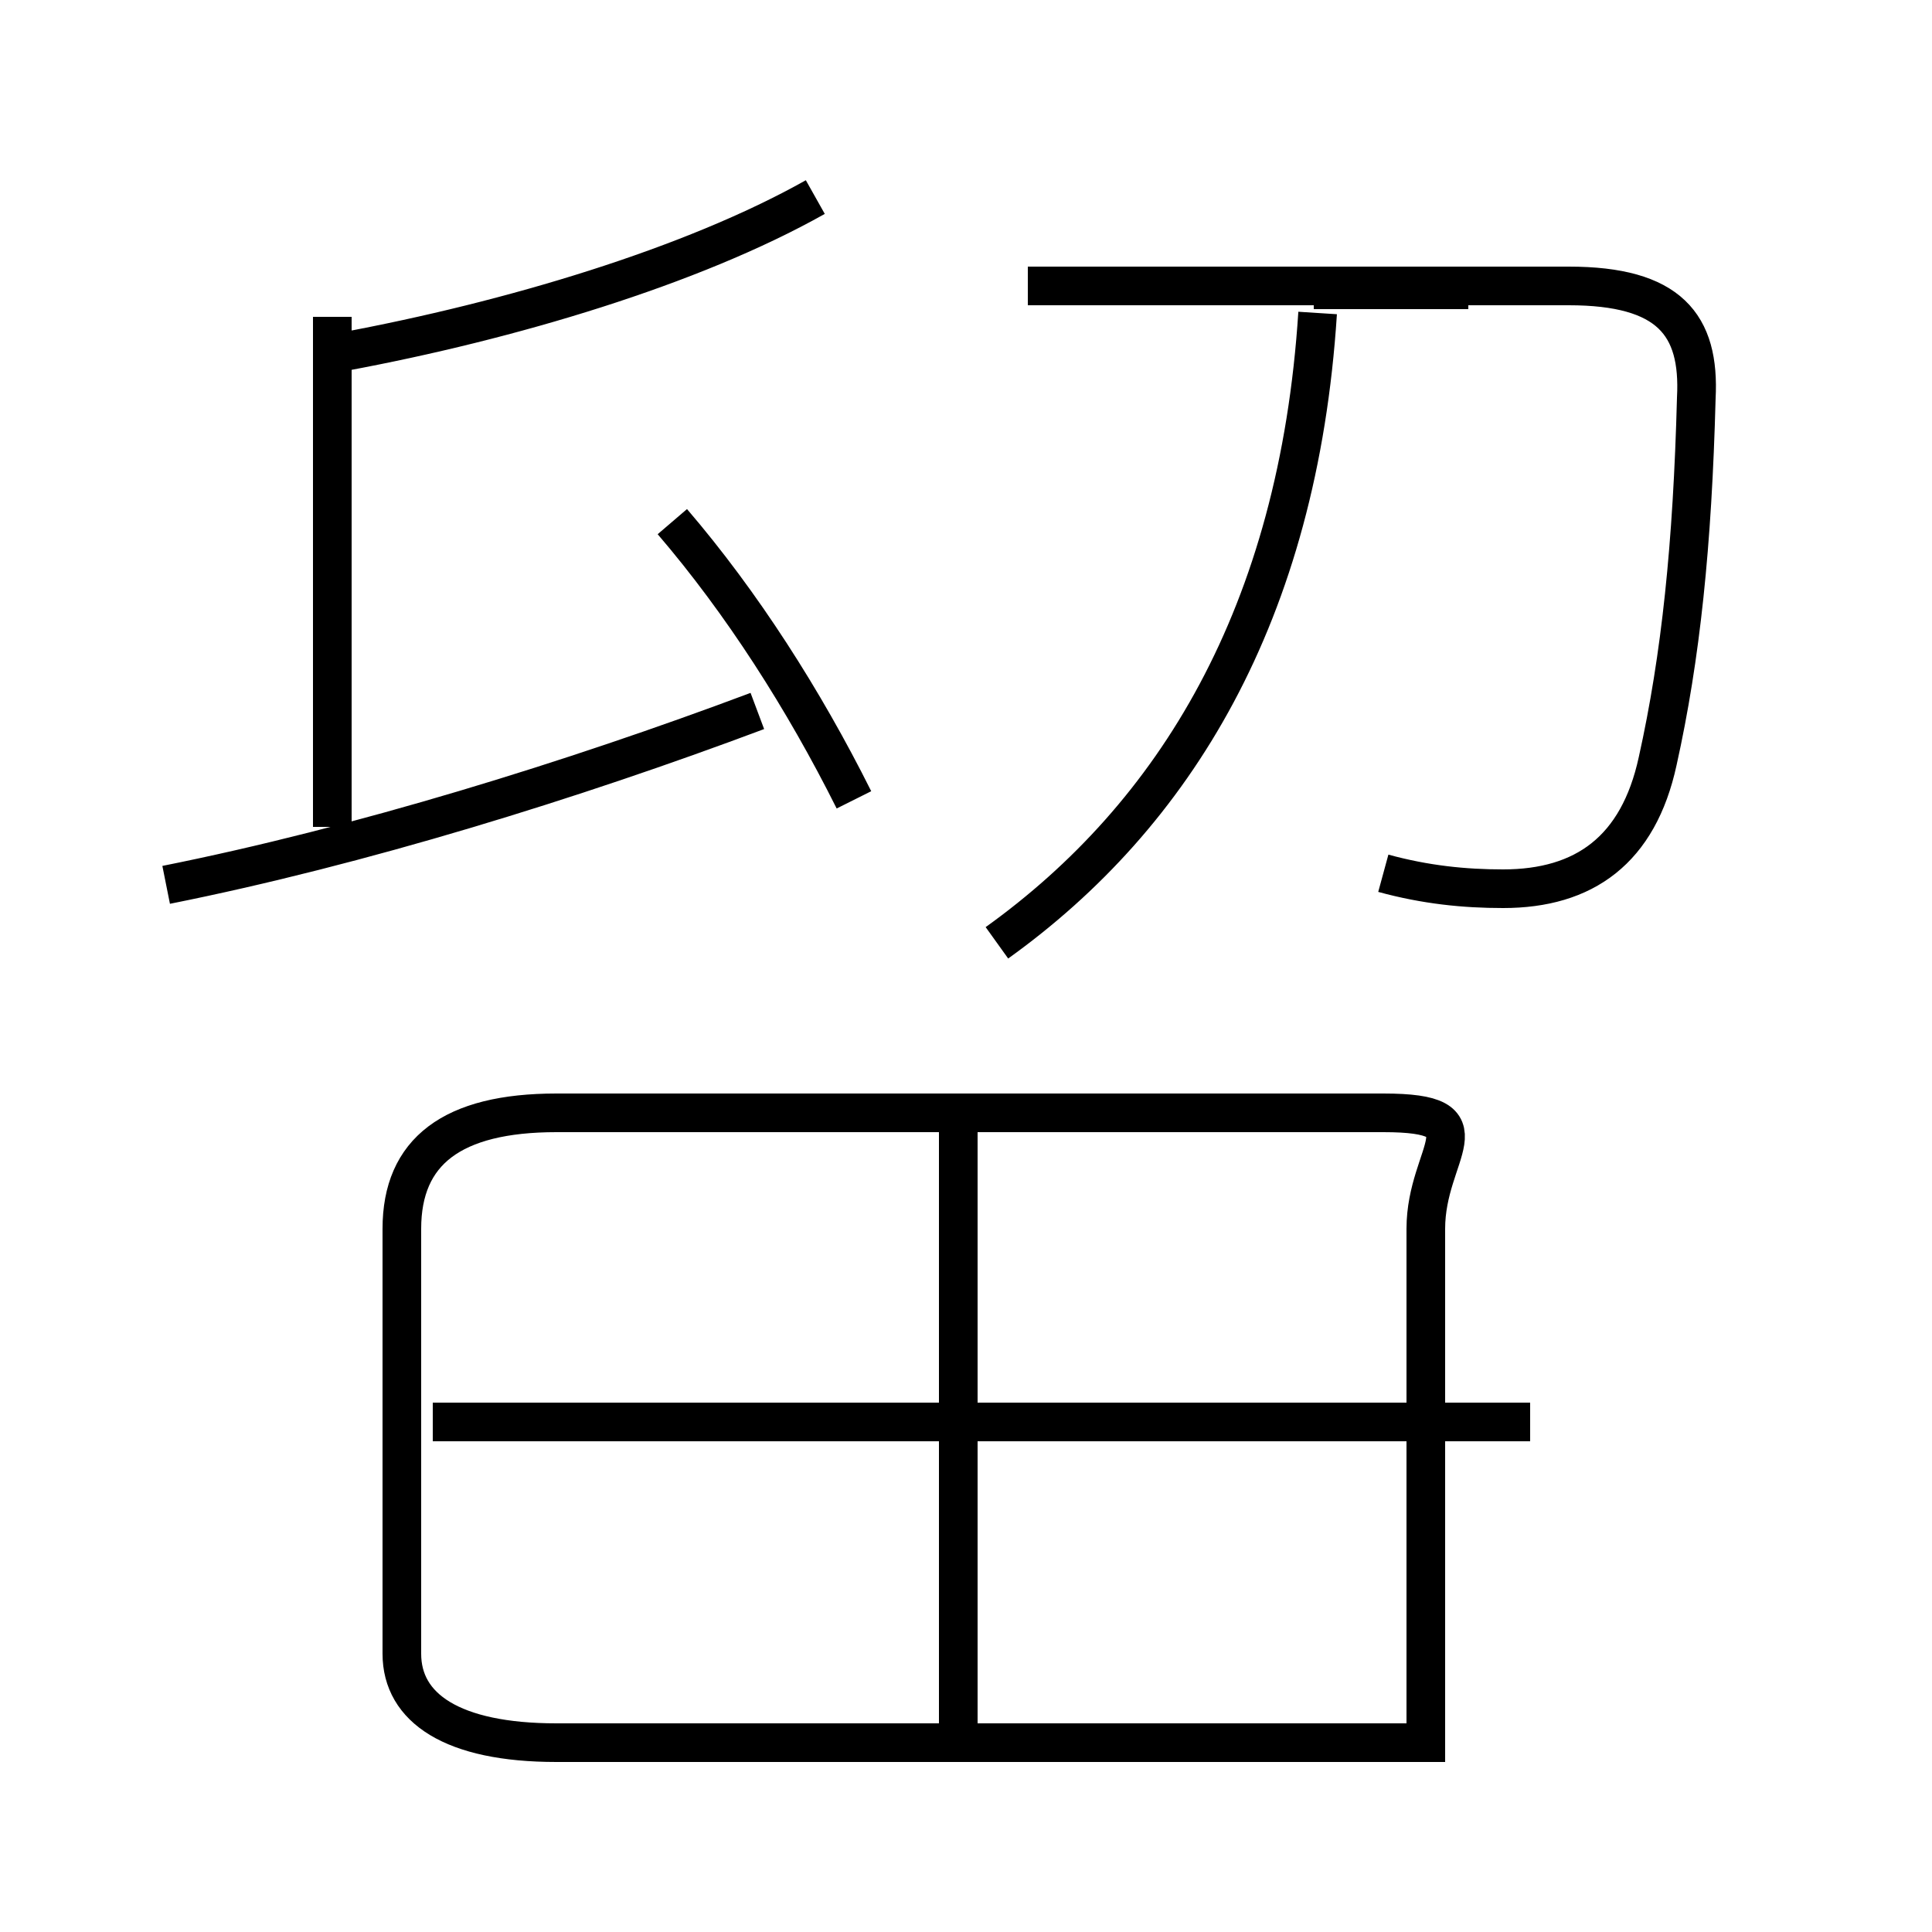 <?xml version='1.0' encoding='utf8'?>
<svg viewBox="0.0 -6.0 50.0 50.0" version="1.1" xmlns="http://www.w3.org/2000/svg">
<rect x="0.0" y="-6.0" width="50.0" height="50.0" fill="#808080" stroke="none"/>
<rect x="-1000" y="-1000" width="2000" height="2000" stroke="white" fill="white"/>
<g style="fill:white;stroke:#000000;  stroke-width:1">
<path d="M 36.9 1.1 L 36.9 -12.2 C 36.9 -14.2 38.6 -15.2 35.8 -15.2 L 14.4 -15.2 C 11.7 -15.2 10.4 -14.2 10.4 -12.2 L 10.4 -1.2 C 10.4 0.2 11.7 1.1 14.4 1.1 L 36.9 1.1 Z M 24.8 0.8 L 24.8 -14.8 M 4.3 -21.1 C 9.3 -22.1 14.8 -23.8 19.6 -25.6 M 39.6 -7.2 L 11.2 -7.2 M 8.6 -35.8 L 8.6 -22.6 M 22.1 -23.3 C 20.8 -25.9 19.2 -28.4 17.4 -30.5 M 25.8 -19.6 C 30.4 -22.9 33.6 -28.1 34.1 -35.9 M 8.9 -34.9 C 13.2 -35.7 17.9 -37.1 21.1 -38.9 M 35.8 -21.4 C 36.9 -21.1 37.9 -21.0 38.9 -21.0 C 41.0 -21.0 42.4 -22.0 42.9 -24.3 C 43.5 -27.0 43.8 -29.9 43.9 -33.7 C 44.0 -35.6 43.2 -36.6 40.6 -36.6 L 26.6 -36.6 M 38.0 -36.5 L 34.0 -36.5" transform="translate(0.0, 38.0)" />
</g>
</svg>